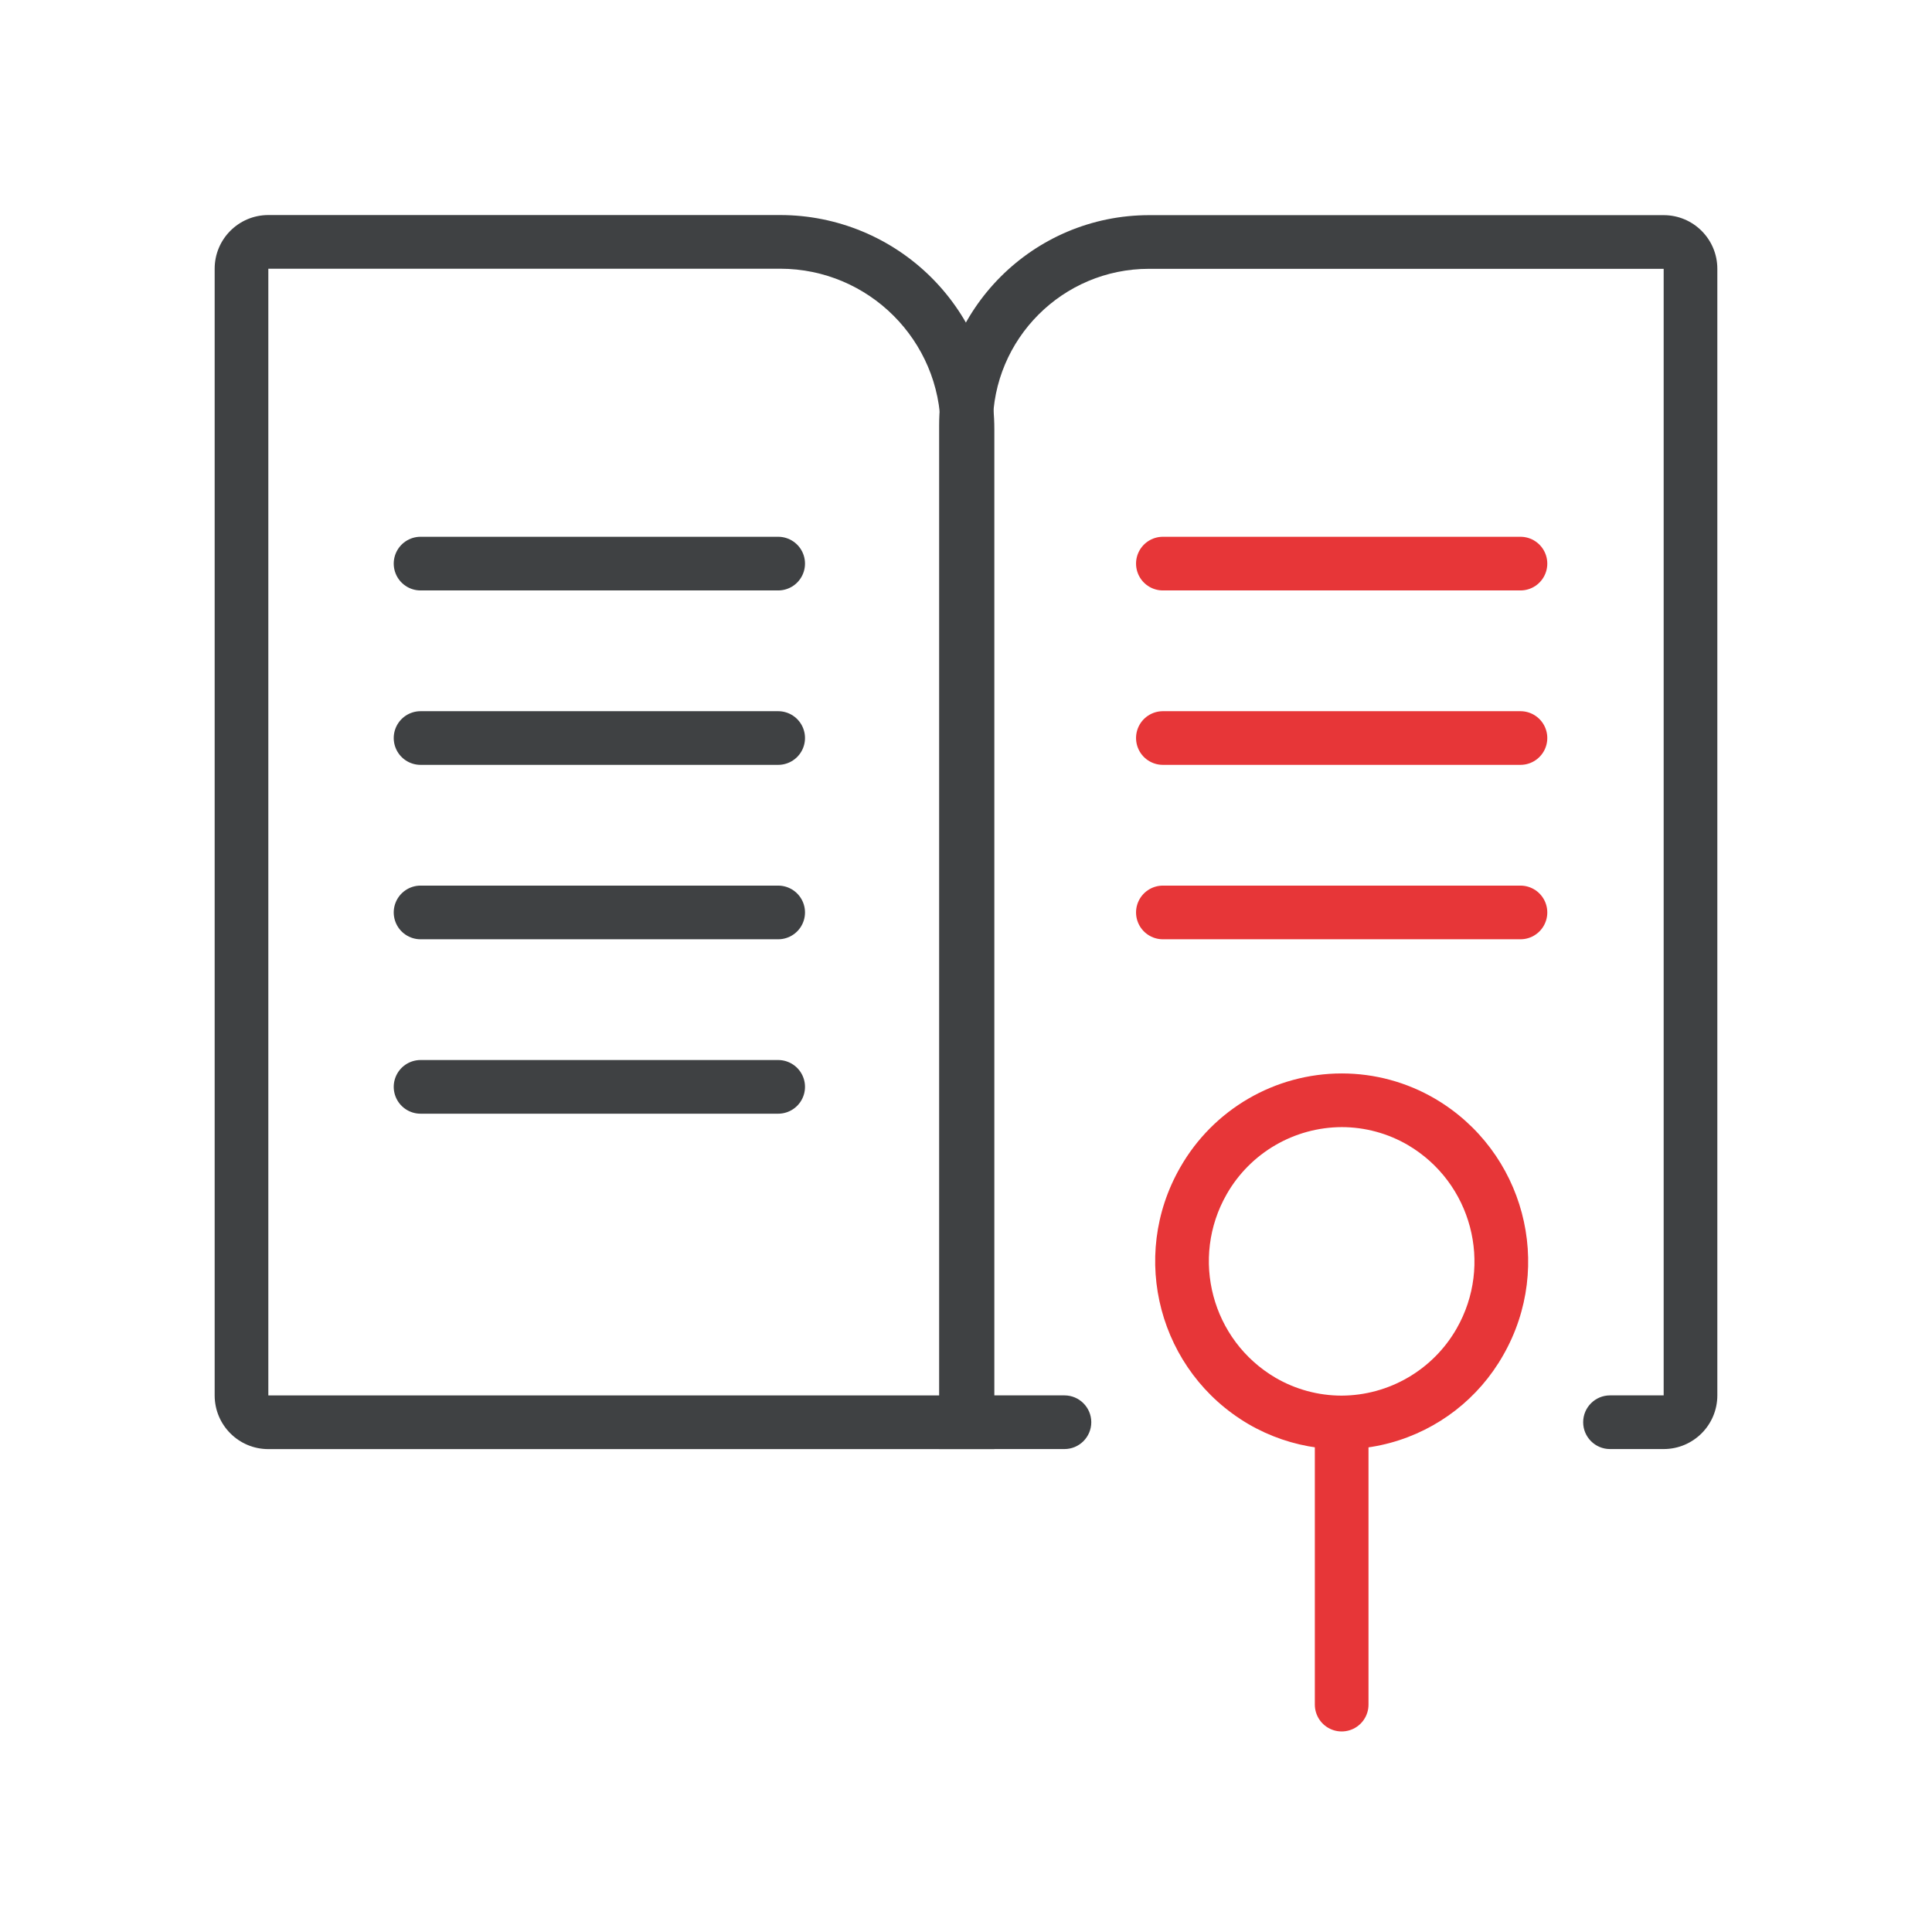 <?xml version="1.0" encoding="UTF-8"?>
<svg width="72px" height="72px" viewBox="0 0 72 72" version="1.1" xmlns="http://www.w3.org/2000/svg" xmlns:xlink="http://www.w3.org/1999/xlink">
    <!-- Generator: Sketch 55.2 (78181) - https://sketchapp.com -->
    <title>Icons / Book</title>
    <desc>Created with Sketch.</desc>
    <g id="Icons-/-Book" stroke="none" stroke-width="1" fill="none" fill-rule="evenodd">
        <g id="Iconos_72px-33" transform="translate(8, 8)">
            <g id="Group" fill="#3F4143" fill-rule="nonzero">
                <path d="M21.076,2.014 C24.377,2.018 27.052,4.693 27.056,7.994 L27.056,44.004 L2,44.004 L2,2.014 L21.076,2.014 L21.076,2.014 Z M21.076,0.014 L2,0.014 C0.895,0.014 0,0.91 0,2.014 L0,44.004 C0,45.108 0.895,46.004 2,46.004 L29.056,46.004 L29.056,7.994 C29.056,5.877 28.215,3.848 26.718,2.351 C25.222,0.855 23.192,0.014 21.076,0.014 Z" id="Shape"></path>
                <path d="M54,0.018 L34.829,0.018 C30.505,0.018 26.999,3.524 26.999,7.848 L26.999,46.002 L31.669,46.002 C32.221,46.002 32.669,45.554 32.669,45.002 L32.669,45.002 C32.669,44.45 32.221,44.002 31.669,44.002 L28.999,44.002 L28.999,7.838 C28.999,4.624 31.605,2.018 34.819,2.018 L54,2.018 L54,44.002 L52,44.002 C51.448,44.002 51,44.45 51,45.002 L51,45.002 C51,45.554 51.448,46.002 52,46.002 L54,46.002 C55.105,46.002 56,45.106 56,44.002 L56,2.018 C56,0.913 55.105,0.018 54,0.018 Z" id="Path"></path>
            </g>
            <g id="Group" transform="translate(35, 32)">
                <path d="M7.006,2.004 L7.006,2.004 C7.871,2.006 8.721,2.236 9.468,2.672 C11.844,4.071 12.653,7.122 11.282,9.515 C10.401,11.053 8.766,12.005 6.993,12.011 C6.128,12.009 5.279,11.779 4.532,11.343 C2.155,9.944 1.347,6.893 2.718,4.5 C3.598,2.962 5.233,2.01 7.006,2.004 L7.006,2.004 Z M7.006,0.004 C4.515,0.005 2.216,1.342 0.983,3.506 C-0.936,6.853 0.198,11.12 3.526,13.072 C5.122,14.001 7.024,14.254 8.807,13.772 C10.59,13.29 12.106,12.115 13.017,10.509 C14.937,7.162 13.802,2.894 10.474,0.943 C9.422,0.328 8.225,0.004 7.006,0.004 L7.006,0.004 Z" id="Shape" fill="#E73638" fill-rule="nonzero"></path>
                <path d="M7,13.234 L7,23.526" id="Path" stroke="#E73638" stroke-width="2" stroke-linecap="round" stroke-linejoin="round"></path>
            </g>
            <path d="M35.337,13.004 L48.663,13.004" id="Path" stroke="#E73638" stroke-width="2" stroke-linecap="round" stroke-linejoin="round"></path>
            <path d="M35.337,19.504 L48.663,19.504" id="Path" stroke="#E73638" stroke-width="2" stroke-linecap="round" stroke-linejoin="round"></path>
            <path d="M35.337,26.004 L48.663,26.004" id="Path" stroke="#E73638" stroke-width="2" stroke-linecap="round" stroke-linejoin="round"></path>
            <path d="M7.673,13.004 L21,13.004" id="Path" stroke="#3F4143" stroke-width="2" stroke-linecap="round" stroke-linejoin="round"></path>
            <path d="M7.673,19.504 L21,19.504" id="Path" stroke="#3F4143" stroke-width="2" stroke-linecap="round" stroke-linejoin="round"></path>
            <path d="M7.673,26.004 L21,26.004" id="Path" stroke="#3F4143" stroke-width="2" stroke-linecap="round" stroke-linejoin="round"></path>
            <path d="M7.673,32.504 L21,32.504" id="Path" stroke="#3F4143" stroke-width="2" stroke-linecap="round" stroke-linejoin="round"></path>
        </g>
    </g>
</svg>